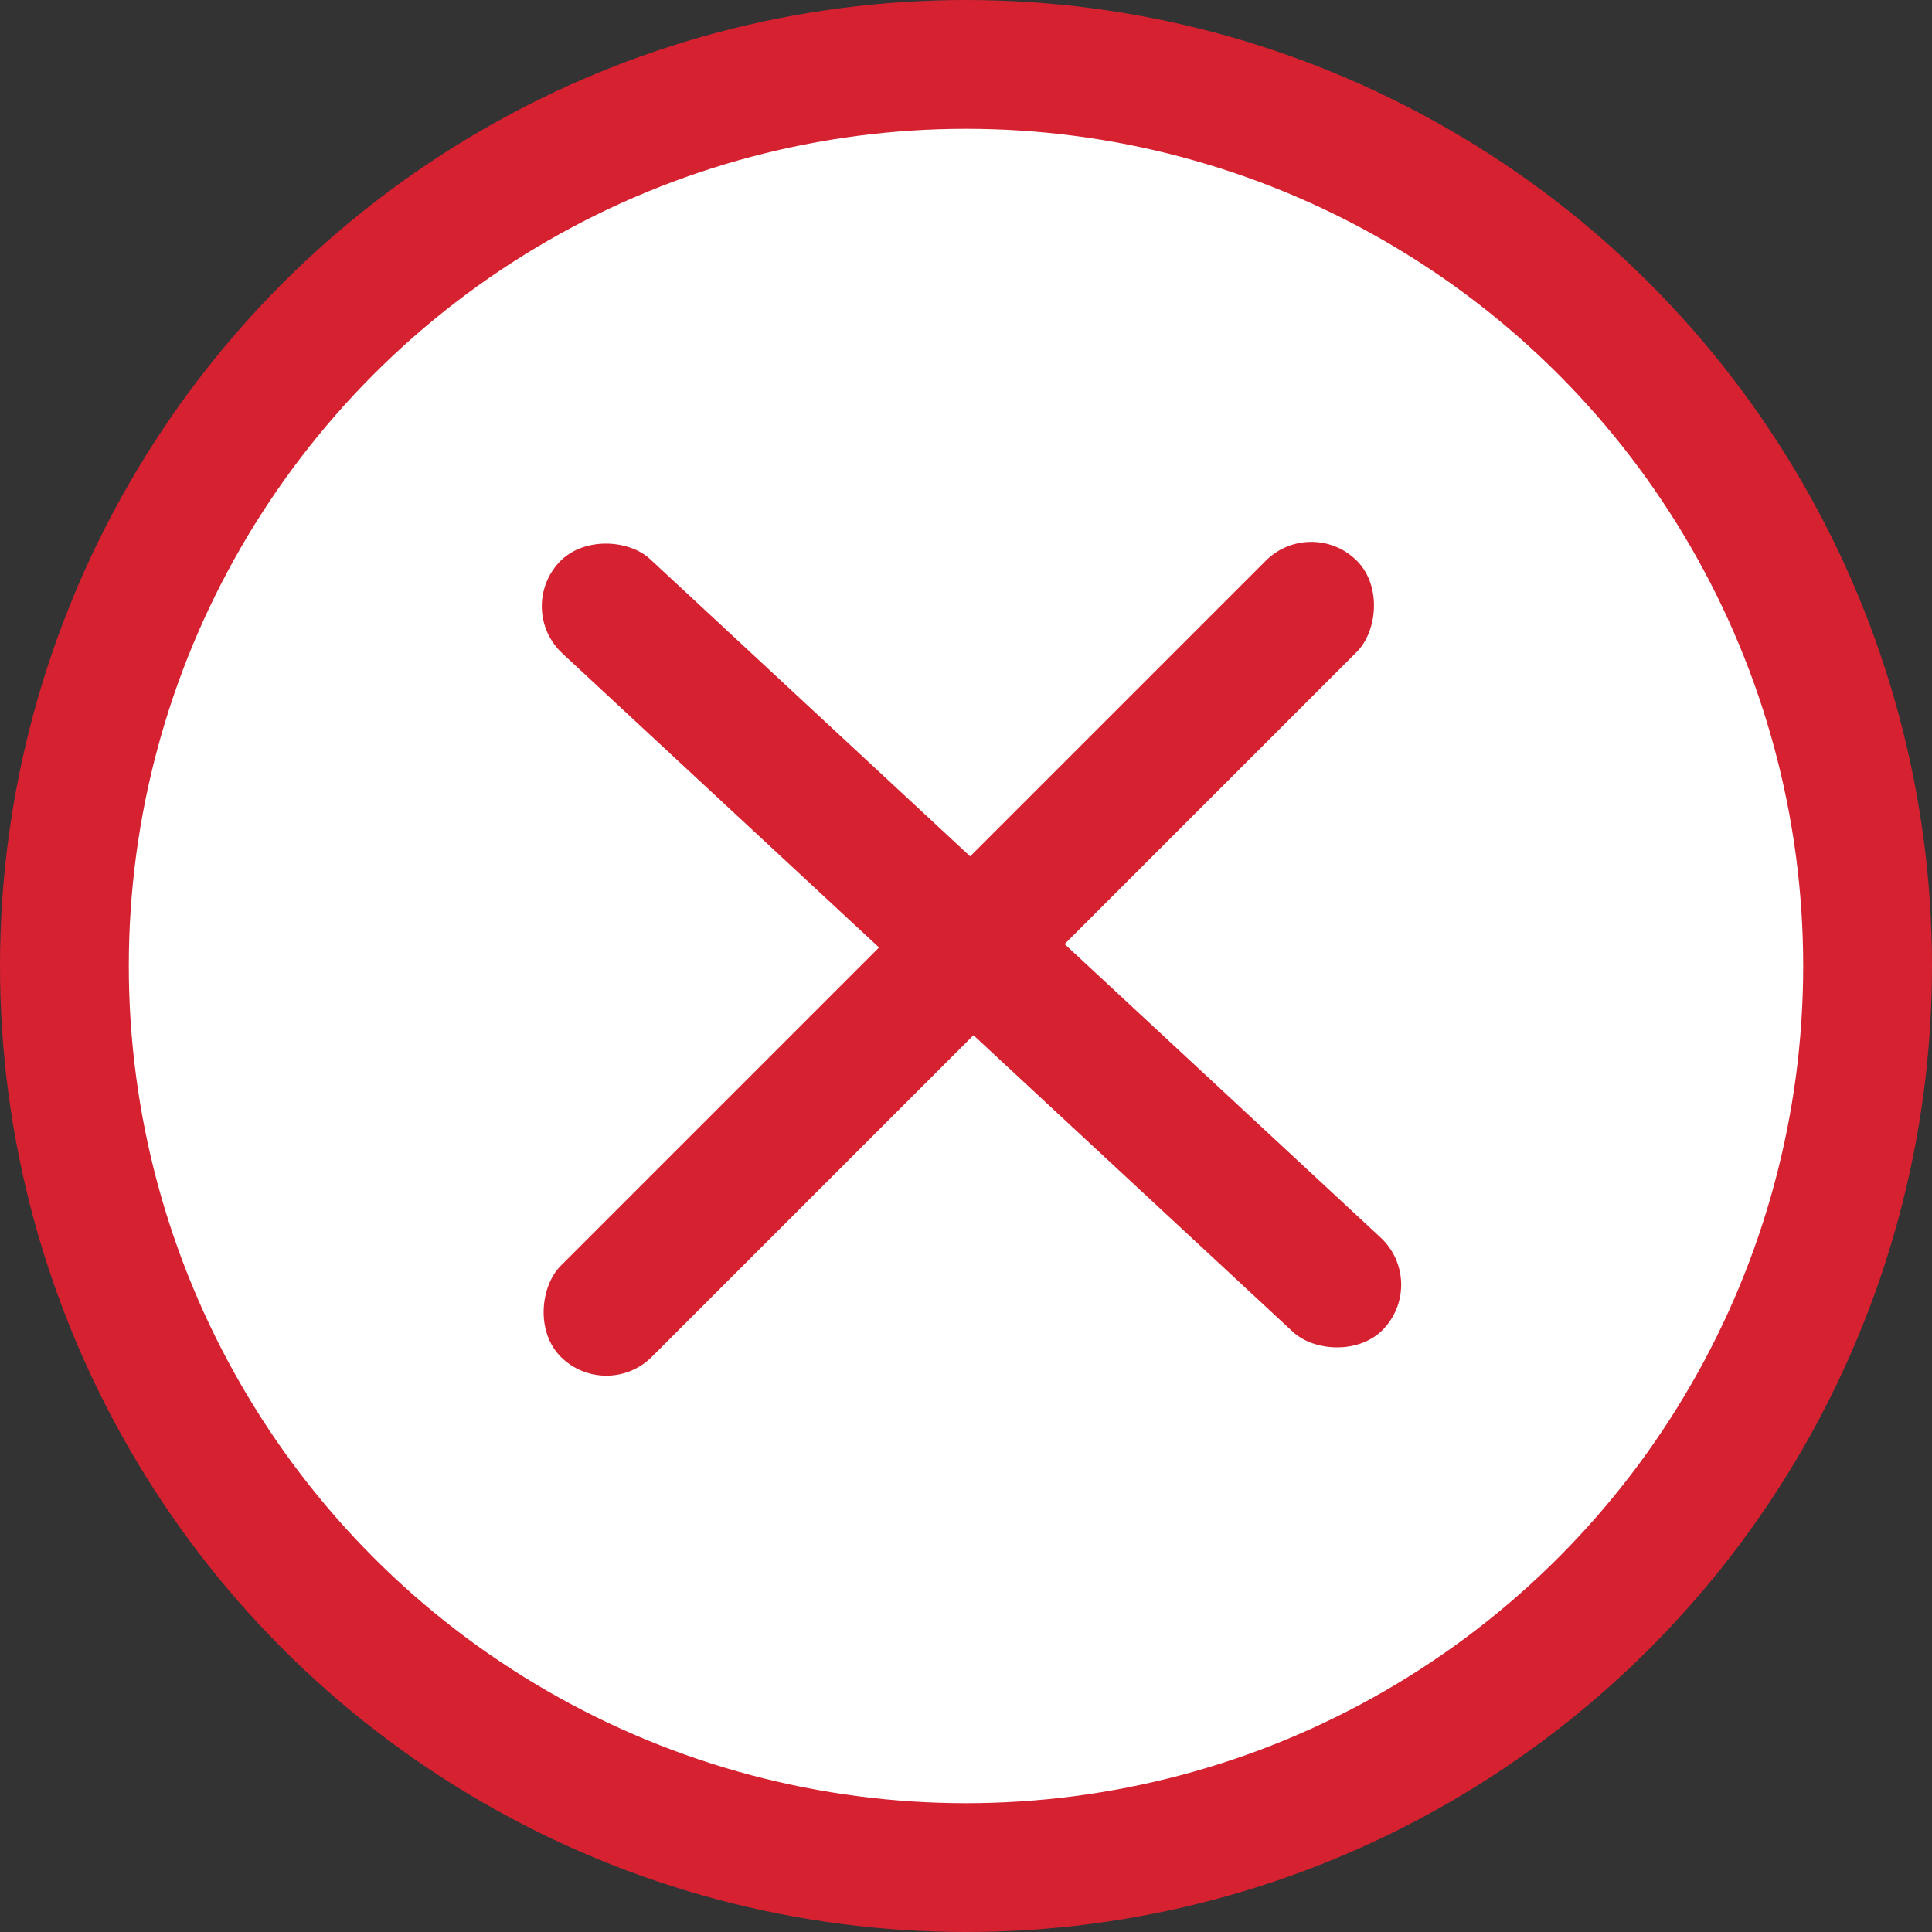 <svg width="15" height="15" viewBox="0 0 15 15" fill="none" xmlns="http://www.w3.org/2000/svg">
<rect x="0" y="0" width="15" height="15" fill="#333333" stroke="none"/>
<circle cx="7.5" cy="7.5" r="7" fill="white" stroke="#D62131"/>
<rect x="4" y="4.733" width="1" height="8.741" rx="0.5" transform="rotate(-47.117 4 4.733)" fill="#D62131"/>
<rect x="10.181" y="4" width="1" height="8.741" rx="0.5" transform="rotate(45 10.181 4)" fill="#D62131"/>
</svg>
